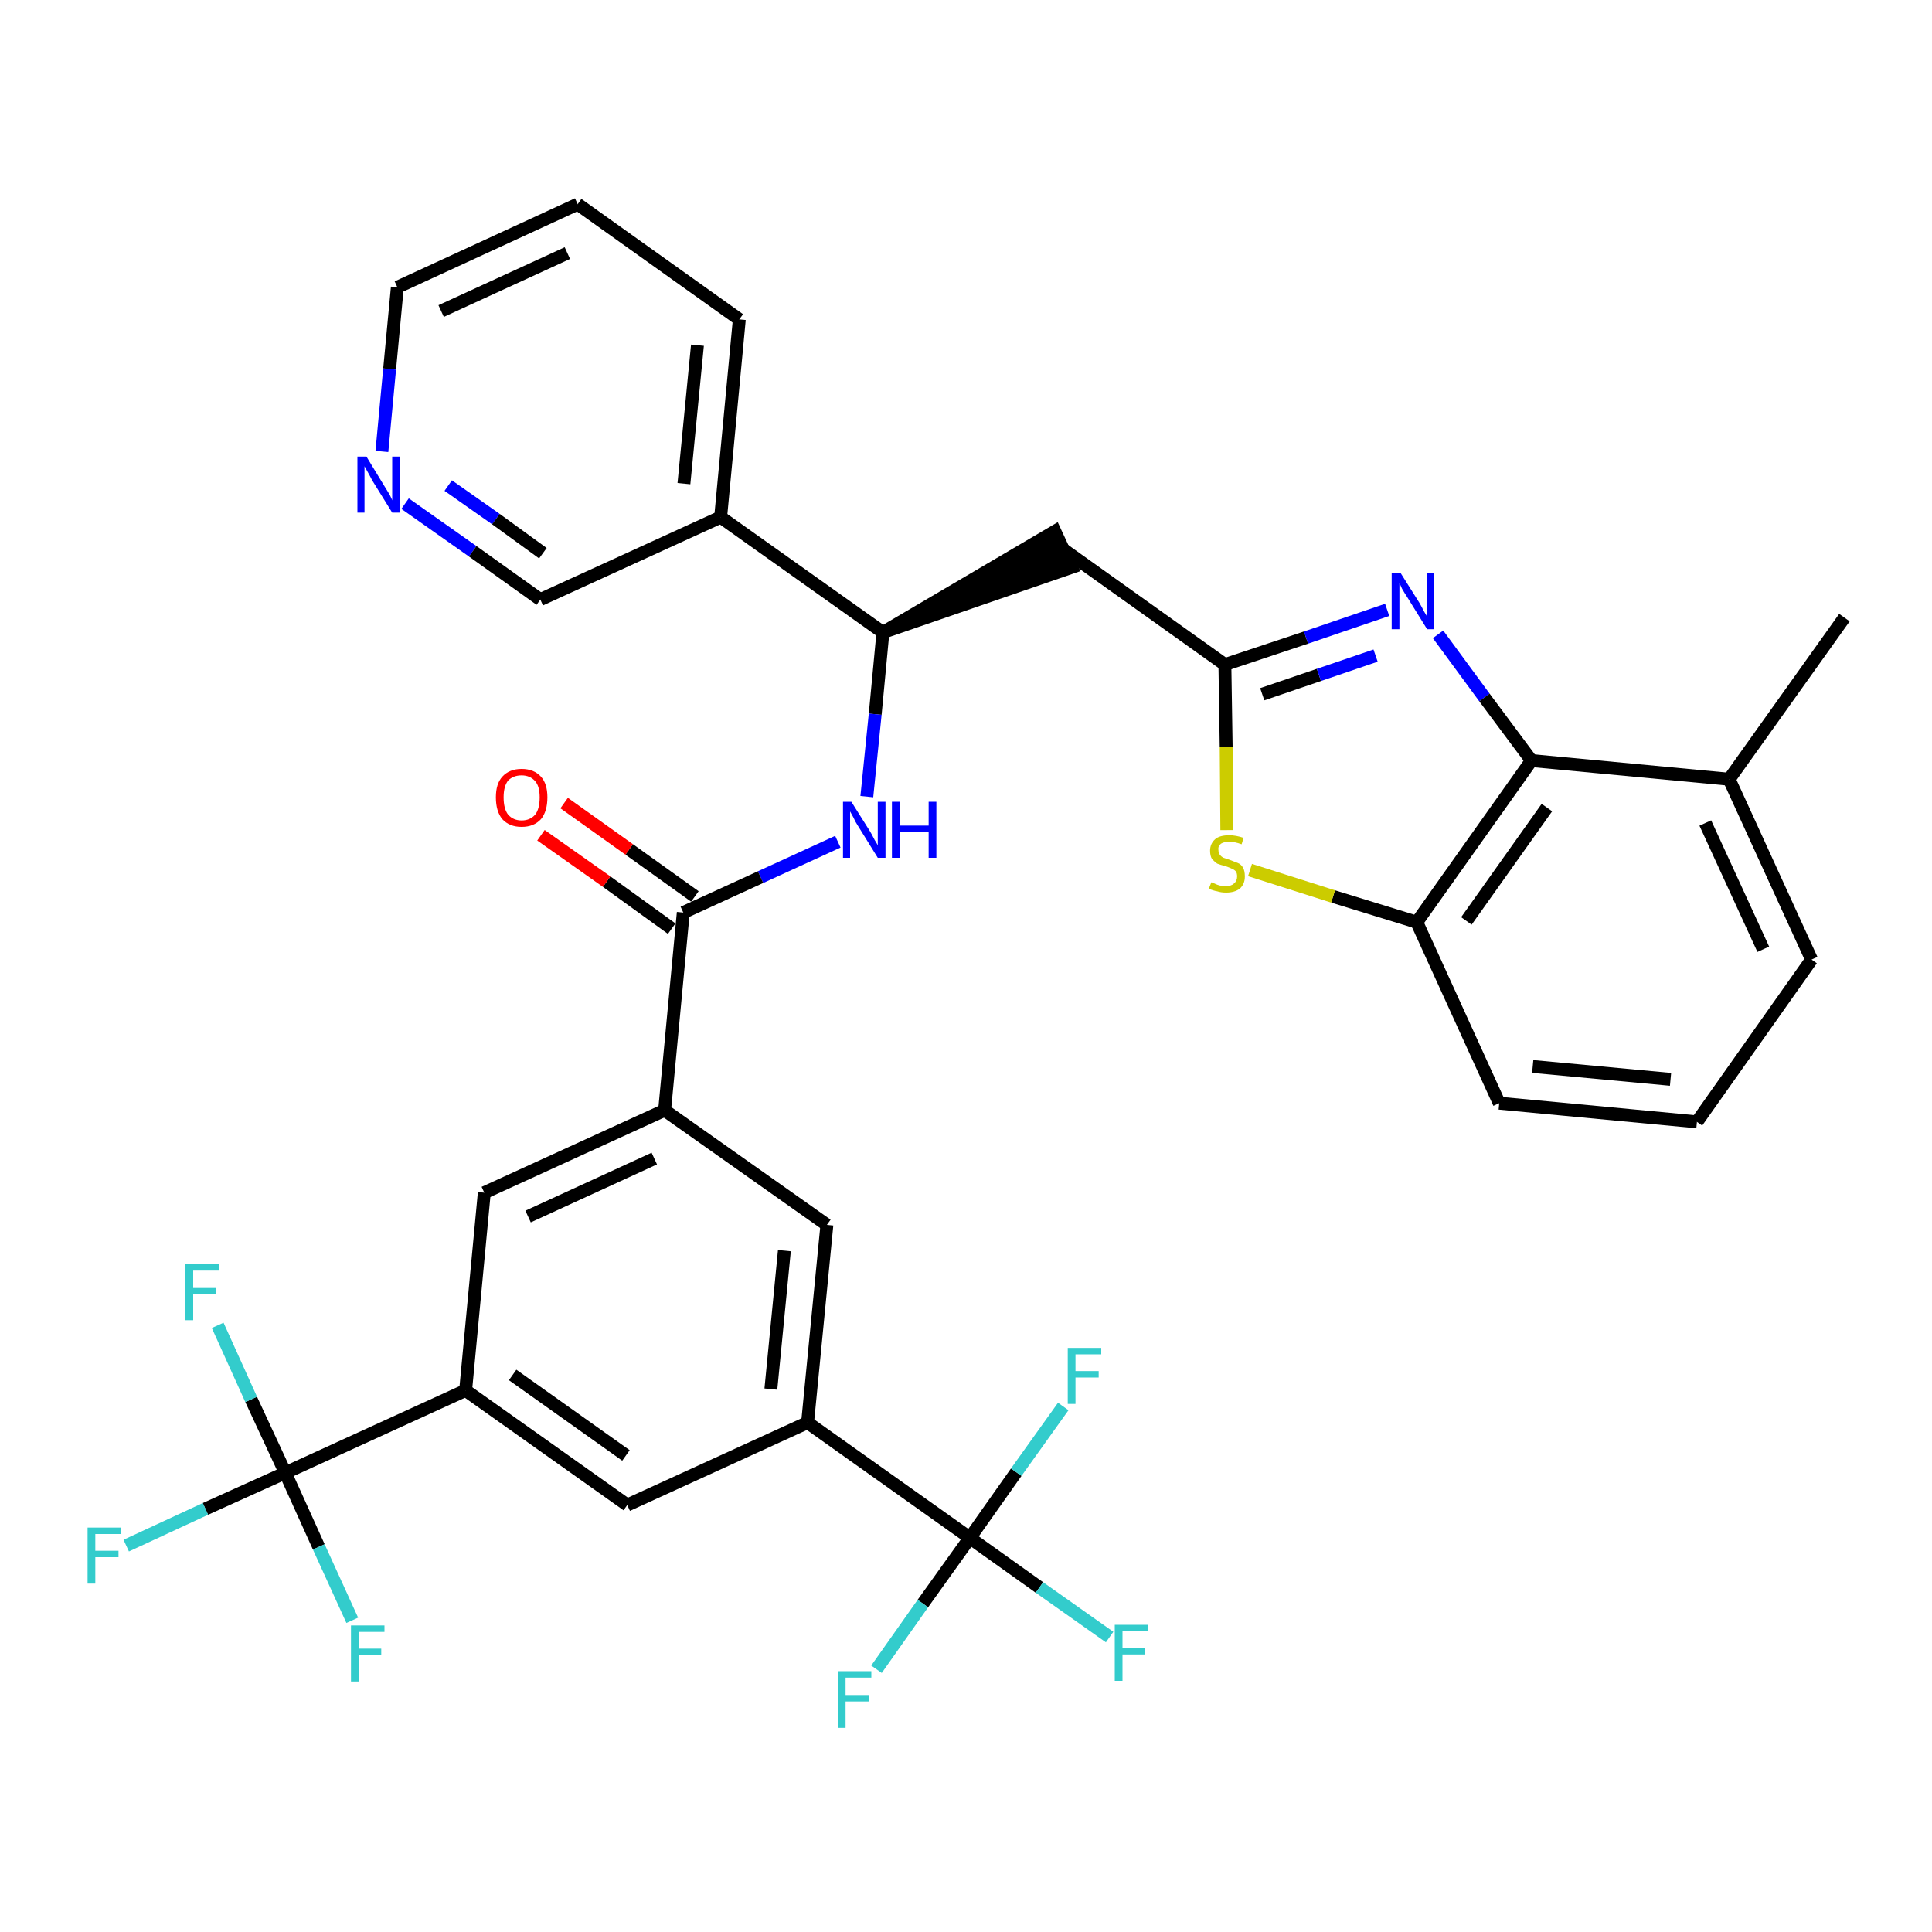 <?xml version='1.0' encoding='iso-8859-1'?>
<svg version='1.1' baseProfile='full'
              xmlns='http://www.w3.org/2000/svg'
                      xmlns:rdkit='http://www.rdkit.org/xml'
                      xmlns:xlink='http://www.w3.org/1999/xlink'
                  xml:space='preserve'
width='300px' height='300px' viewBox='0 0 300 300'>
<!-- END OF HEADER -->
<path class='bond-0 atom-0 atom-1' d='M 286.4,95.9 L 268.5,121.0' style='fill:none;fill-rule:evenodd;stroke:#000000;stroke-width:2.0px;stroke-linecap:butt;stroke-linejoin:miter;stroke-opacity:1' />
<path class='bond-1 atom-1 atom-2' d='M 268.5,121.0 L 281.3,149.0' style='fill:none;fill-rule:evenodd;stroke:#000000;stroke-width:2.0px;stroke-linecap:butt;stroke-linejoin:miter;stroke-opacity:1' />
<path class='bond-1 atom-1 atom-2' d='M 264.8,127.8 L 273.8,147.4' style='fill:none;fill-rule:evenodd;stroke:#000000;stroke-width:2.0px;stroke-linecap:butt;stroke-linejoin:miter;stroke-opacity:1' />
<path class='bond-34 atom-34 atom-1' d='M 237.8,118.1 L 268.5,121.0' style='fill:none;fill-rule:evenodd;stroke:#000000;stroke-width:2.0px;stroke-linecap:butt;stroke-linejoin:miter;stroke-opacity:1' />
<path class='bond-2 atom-2 atom-3' d='M 281.3,149.0 L 263.5,174.2' style='fill:none;fill-rule:evenodd;stroke:#000000;stroke-width:2.0px;stroke-linecap:butt;stroke-linejoin:miter;stroke-opacity:1' />
<path class='bond-3 atom-3 atom-4' d='M 263.5,174.2 L 232.8,171.3' style='fill:none;fill-rule:evenodd;stroke:#000000;stroke-width:2.0px;stroke-linecap:butt;stroke-linejoin:miter;stroke-opacity:1' />
<path class='bond-3 atom-3 atom-4' d='M 259.4,167.6 L 238.0,165.6' style='fill:none;fill-rule:evenodd;stroke:#000000;stroke-width:2.0px;stroke-linecap:butt;stroke-linejoin:miter;stroke-opacity:1' />
<path class='bond-4 atom-4 atom-5' d='M 232.8,171.3 L 220.0,143.2' style='fill:none;fill-rule:evenodd;stroke:#000000;stroke-width:2.0px;stroke-linecap:butt;stroke-linejoin:miter;stroke-opacity:1' />
<path class='bond-5 atom-5 atom-6' d='M 220.0,143.2 L 207.0,139.2' style='fill:none;fill-rule:evenodd;stroke:#000000;stroke-width:2.0px;stroke-linecap:butt;stroke-linejoin:miter;stroke-opacity:1' />
<path class='bond-5 atom-5 atom-6' d='M 207.0,139.2 L 194.1,135.1' style='fill:none;fill-rule:evenodd;stroke:#CCCC00;stroke-width:2.0px;stroke-linecap:butt;stroke-linejoin:miter;stroke-opacity:1' />
<path class='bond-35 atom-34 atom-5' d='M 237.8,118.1 L 220.0,143.2' style='fill:none;fill-rule:evenodd;stroke:#000000;stroke-width:2.0px;stroke-linecap:butt;stroke-linejoin:miter;stroke-opacity:1' />
<path class='bond-35 atom-34 atom-5' d='M 240.2,125.4 L 227.7,143.0' style='fill:none;fill-rule:evenodd;stroke:#000000;stroke-width:2.0px;stroke-linecap:butt;stroke-linejoin:miter;stroke-opacity:1' />
<path class='bond-6 atom-6 atom-7' d='M 190.5,128.9 L 190.4,116.0' style='fill:none;fill-rule:evenodd;stroke:#CCCC00;stroke-width:2.0px;stroke-linecap:butt;stroke-linejoin:miter;stroke-opacity:1' />
<path class='bond-6 atom-6 atom-7' d='M 190.4,116.0 L 190.2,103.2' style='fill:none;fill-rule:evenodd;stroke:#000000;stroke-width:2.0px;stroke-linecap:butt;stroke-linejoin:miter;stroke-opacity:1' />
<path class='bond-7 atom-7 atom-8' d='M 190.2,103.2 L 165.1,85.3' style='fill:none;fill-rule:evenodd;stroke:#000000;stroke-width:2.0px;stroke-linecap:butt;stroke-linejoin:miter;stroke-opacity:1' />
<path class='bond-32 atom-7 atom-33' d='M 190.2,103.2 L 202.8,99.0' style='fill:none;fill-rule:evenodd;stroke:#000000;stroke-width:2.0px;stroke-linecap:butt;stroke-linejoin:miter;stroke-opacity:1' />
<path class='bond-32 atom-7 atom-33' d='M 202.8,99.0 L 215.4,94.7' style='fill:none;fill-rule:evenodd;stroke:#0000FF;stroke-width:2.0px;stroke-linecap:butt;stroke-linejoin:miter;stroke-opacity:1' />
<path class='bond-32 atom-7 atom-33' d='M 196.0,107.8 L 204.8,104.8' style='fill:none;fill-rule:evenodd;stroke:#000000;stroke-width:2.0px;stroke-linecap:butt;stroke-linejoin:miter;stroke-opacity:1' />
<path class='bond-32 atom-7 atom-33' d='M 204.8,104.8 L 213.6,101.8' style='fill:none;fill-rule:evenodd;stroke:#0000FF;stroke-width:2.0px;stroke-linecap:butt;stroke-linejoin:miter;stroke-opacity:1' />
<path class='bond-8 atom-9 atom-8' d='M 137.1,98.2 L 166.4,88.1 L 163.8,82.5 Z' style='fill:#000000;fill-rule:evenodd;fill-opacity:1;stroke:#000000;stroke-width:2.0px;stroke-linecap:butt;stroke-linejoin:miter;stroke-opacity:1;' />
<path class='bond-9 atom-9 atom-10' d='M 137.1,98.2 L 135.9,110.9' style='fill:none;fill-rule:evenodd;stroke:#000000;stroke-width:2.0px;stroke-linecap:butt;stroke-linejoin:miter;stroke-opacity:1' />
<path class='bond-9 atom-9 atom-10' d='M 135.9,110.9 L 134.6,123.7' style='fill:none;fill-rule:evenodd;stroke:#0000FF;stroke-width:2.0px;stroke-linecap:butt;stroke-linejoin:miter;stroke-opacity:1' />
<path class='bond-26 atom-9 atom-27' d='M 137.1,98.2 L 111.9,80.3' style='fill:none;fill-rule:evenodd;stroke:#000000;stroke-width:2.0px;stroke-linecap:butt;stroke-linejoin:miter;stroke-opacity:1' />
<path class='bond-10 atom-10 atom-11' d='M 130.1,130.7 L 118.1,136.2' style='fill:none;fill-rule:evenodd;stroke:#0000FF;stroke-width:2.0px;stroke-linecap:butt;stroke-linejoin:miter;stroke-opacity:1' />
<path class='bond-10 atom-10 atom-11' d='M 118.1,136.2 L 106.1,141.7' style='fill:none;fill-rule:evenodd;stroke:#000000;stroke-width:2.0px;stroke-linecap:butt;stroke-linejoin:miter;stroke-opacity:1' />
<path class='bond-11 atom-11 atom-12' d='M 107.9,139.2 L 97.7,131.9' style='fill:none;fill-rule:evenodd;stroke:#000000;stroke-width:2.0px;stroke-linecap:butt;stroke-linejoin:miter;stroke-opacity:1' />
<path class='bond-11 atom-11 atom-12' d='M 97.7,131.9 L 87.6,124.7' style='fill:none;fill-rule:evenodd;stroke:#FF0000;stroke-width:2.0px;stroke-linecap:butt;stroke-linejoin:miter;stroke-opacity:1' />
<path class='bond-11 atom-11 atom-12' d='M 104.3,144.2 L 94.2,136.9' style='fill:none;fill-rule:evenodd;stroke:#000000;stroke-width:2.0px;stroke-linecap:butt;stroke-linejoin:miter;stroke-opacity:1' />
<path class='bond-11 atom-11 atom-12' d='M 94.2,136.9 L 84.0,129.7' style='fill:none;fill-rule:evenodd;stroke:#FF0000;stroke-width:2.0px;stroke-linecap:butt;stroke-linejoin:miter;stroke-opacity:1' />
<path class='bond-12 atom-11 atom-13' d='M 106.1,141.7 L 103.2,172.4' style='fill:none;fill-rule:evenodd;stroke:#000000;stroke-width:2.0px;stroke-linecap:butt;stroke-linejoin:miter;stroke-opacity:1' />
<path class='bond-13 atom-13 atom-14' d='M 103.2,172.4 L 75.2,185.2' style='fill:none;fill-rule:evenodd;stroke:#000000;stroke-width:2.0px;stroke-linecap:butt;stroke-linejoin:miter;stroke-opacity:1' />
<path class='bond-13 atom-13 atom-14' d='M 101.6,179.9 L 82.0,188.9' style='fill:none;fill-rule:evenodd;stroke:#000000;stroke-width:2.0px;stroke-linecap:butt;stroke-linejoin:miter;stroke-opacity:1' />
<path class='bond-36 atom-26 atom-13' d='M 128.4,190.2 L 103.2,172.4' style='fill:none;fill-rule:evenodd;stroke:#000000;stroke-width:2.0px;stroke-linecap:butt;stroke-linejoin:miter;stroke-opacity:1' />
<path class='bond-14 atom-14 atom-15' d='M 75.2,185.2 L 72.3,215.9' style='fill:none;fill-rule:evenodd;stroke:#000000;stroke-width:2.0px;stroke-linecap:butt;stroke-linejoin:miter;stroke-opacity:1' />
<path class='bond-15 atom-15 atom-16' d='M 72.3,215.9 L 44.3,228.7' style='fill:none;fill-rule:evenodd;stroke:#000000;stroke-width:2.0px;stroke-linecap:butt;stroke-linejoin:miter;stroke-opacity:1' />
<path class='bond-19 atom-15 atom-20' d='M 72.3,215.9 L 97.4,233.7' style='fill:none;fill-rule:evenodd;stroke:#000000;stroke-width:2.0px;stroke-linecap:butt;stroke-linejoin:miter;stroke-opacity:1' />
<path class='bond-19 atom-15 atom-20' d='M 79.6,213.5 L 97.2,226.0' style='fill:none;fill-rule:evenodd;stroke:#000000;stroke-width:2.0px;stroke-linecap:butt;stroke-linejoin:miter;stroke-opacity:1' />
<path class='bond-16 atom-16 atom-17' d='M 44.3,228.7 L 31.9,234.3' style='fill:none;fill-rule:evenodd;stroke:#000000;stroke-width:2.0px;stroke-linecap:butt;stroke-linejoin:miter;stroke-opacity:1' />
<path class='bond-16 atom-16 atom-17' d='M 31.9,234.3 L 19.6,240.0' style='fill:none;fill-rule:evenodd;stroke:#33CCCC;stroke-width:2.0px;stroke-linecap:butt;stroke-linejoin:miter;stroke-opacity:1' />
<path class='bond-17 atom-16 atom-18' d='M 44.3,228.7 L 39.0,217.3' style='fill:none;fill-rule:evenodd;stroke:#000000;stroke-width:2.0px;stroke-linecap:butt;stroke-linejoin:miter;stroke-opacity:1' />
<path class='bond-17 atom-16 atom-18' d='M 39.0,217.3 L 33.8,205.8' style='fill:none;fill-rule:evenodd;stroke:#33CCCC;stroke-width:2.0px;stroke-linecap:butt;stroke-linejoin:miter;stroke-opacity:1' />
<path class='bond-18 atom-16 atom-19' d='M 44.3,228.7 L 49.5,240.2' style='fill:none;fill-rule:evenodd;stroke:#000000;stroke-width:2.0px;stroke-linecap:butt;stroke-linejoin:miter;stroke-opacity:1' />
<path class='bond-18 atom-16 atom-19' d='M 49.5,240.2 L 54.7,251.6' style='fill:none;fill-rule:evenodd;stroke:#33CCCC;stroke-width:2.0px;stroke-linecap:butt;stroke-linejoin:miter;stroke-opacity:1' />
<path class='bond-20 atom-20 atom-21' d='M 97.4,233.7 L 125.4,220.9' style='fill:none;fill-rule:evenodd;stroke:#000000;stroke-width:2.0px;stroke-linecap:butt;stroke-linejoin:miter;stroke-opacity:1' />
<path class='bond-21 atom-21 atom-22' d='M 125.4,220.9 L 150.6,238.8' style='fill:none;fill-rule:evenodd;stroke:#000000;stroke-width:2.0px;stroke-linecap:butt;stroke-linejoin:miter;stroke-opacity:1' />
<path class='bond-25 atom-21 atom-26' d='M 125.4,220.9 L 128.4,190.2' style='fill:none;fill-rule:evenodd;stroke:#000000;stroke-width:2.0px;stroke-linecap:butt;stroke-linejoin:miter;stroke-opacity:1' />
<path class='bond-25 atom-21 atom-26' d='M 119.7,215.7 L 121.8,194.2' style='fill:none;fill-rule:evenodd;stroke:#000000;stroke-width:2.0px;stroke-linecap:butt;stroke-linejoin:miter;stroke-opacity:1' />
<path class='bond-22 atom-22 atom-23' d='M 150.6,238.8 L 161.4,246.5' style='fill:none;fill-rule:evenodd;stroke:#000000;stroke-width:2.0px;stroke-linecap:butt;stroke-linejoin:miter;stroke-opacity:1' />
<path class='bond-22 atom-22 atom-23' d='M 161.4,246.5 L 172.3,254.2' style='fill:none;fill-rule:evenodd;stroke:#33CCCC;stroke-width:2.0px;stroke-linecap:butt;stroke-linejoin:miter;stroke-opacity:1' />
<path class='bond-23 atom-22 atom-24' d='M 150.6,238.8 L 143.3,249.0' style='fill:none;fill-rule:evenodd;stroke:#000000;stroke-width:2.0px;stroke-linecap:butt;stroke-linejoin:miter;stroke-opacity:1' />
<path class='bond-23 atom-22 atom-24' d='M 143.3,249.0 L 136.1,259.2' style='fill:none;fill-rule:evenodd;stroke:#33CCCC;stroke-width:2.0px;stroke-linecap:butt;stroke-linejoin:miter;stroke-opacity:1' />
<path class='bond-24 atom-22 atom-25' d='M 150.6,238.8 L 157.8,228.6' style='fill:none;fill-rule:evenodd;stroke:#000000;stroke-width:2.0px;stroke-linecap:butt;stroke-linejoin:miter;stroke-opacity:1' />
<path class='bond-24 atom-22 atom-25' d='M 157.8,228.6 L 165.1,218.4' style='fill:none;fill-rule:evenodd;stroke:#33CCCC;stroke-width:2.0px;stroke-linecap:butt;stroke-linejoin:miter;stroke-opacity:1' />
<path class='bond-27 atom-27 atom-28' d='M 111.9,80.3 L 114.8,49.6' style='fill:none;fill-rule:evenodd;stroke:#000000;stroke-width:2.0px;stroke-linecap:butt;stroke-linejoin:miter;stroke-opacity:1' />
<path class='bond-27 atom-27 atom-28' d='M 106.2,75.1 L 108.3,53.6' style='fill:none;fill-rule:evenodd;stroke:#000000;stroke-width:2.0px;stroke-linecap:butt;stroke-linejoin:miter;stroke-opacity:1' />
<path class='bond-37 atom-32 atom-27' d='M 83.9,93.1 L 111.9,80.3' style='fill:none;fill-rule:evenodd;stroke:#000000;stroke-width:2.0px;stroke-linecap:butt;stroke-linejoin:miter;stroke-opacity:1' />
<path class='bond-28 atom-28 atom-29' d='M 114.8,49.6 L 89.7,31.7' style='fill:none;fill-rule:evenodd;stroke:#000000;stroke-width:2.0px;stroke-linecap:butt;stroke-linejoin:miter;stroke-opacity:1' />
<path class='bond-29 atom-29 atom-30' d='M 89.7,31.7 L 61.7,44.6' style='fill:none;fill-rule:evenodd;stroke:#000000;stroke-width:2.0px;stroke-linecap:butt;stroke-linejoin:miter;stroke-opacity:1' />
<path class='bond-29 atom-29 atom-30' d='M 88.1,39.3 L 68.5,48.3' style='fill:none;fill-rule:evenodd;stroke:#000000;stroke-width:2.0px;stroke-linecap:butt;stroke-linejoin:miter;stroke-opacity:1' />
<path class='bond-30 atom-30 atom-31' d='M 61.7,44.6 L 60.5,57.3' style='fill:none;fill-rule:evenodd;stroke:#000000;stroke-width:2.0px;stroke-linecap:butt;stroke-linejoin:miter;stroke-opacity:1' />
<path class='bond-30 atom-30 atom-31' d='M 60.5,57.3 L 59.3,70.1' style='fill:none;fill-rule:evenodd;stroke:#0000FF;stroke-width:2.0px;stroke-linecap:butt;stroke-linejoin:miter;stroke-opacity:1' />
<path class='bond-31 atom-31 atom-32' d='M 62.9,78.2 L 73.4,85.6' style='fill:none;fill-rule:evenodd;stroke:#0000FF;stroke-width:2.0px;stroke-linecap:butt;stroke-linejoin:miter;stroke-opacity:1' />
<path class='bond-31 atom-31 atom-32' d='M 73.4,85.6 L 83.9,93.1' style='fill:none;fill-rule:evenodd;stroke:#000000;stroke-width:2.0px;stroke-linecap:butt;stroke-linejoin:miter;stroke-opacity:1' />
<path class='bond-31 atom-31 atom-32' d='M 69.6,75.4 L 77.0,80.6' style='fill:none;fill-rule:evenodd;stroke:#0000FF;stroke-width:2.0px;stroke-linecap:butt;stroke-linejoin:miter;stroke-opacity:1' />
<path class='bond-31 atom-31 atom-32' d='M 77.0,80.6 L 84.3,85.9' style='fill:none;fill-rule:evenodd;stroke:#000000;stroke-width:2.0px;stroke-linecap:butt;stroke-linejoin:miter;stroke-opacity:1' />
<path class='bond-33 atom-33 atom-34' d='M 223.3,98.5 L 230.5,108.3' style='fill:none;fill-rule:evenodd;stroke:#0000FF;stroke-width:2.0px;stroke-linecap:butt;stroke-linejoin:miter;stroke-opacity:1' />
<path class='bond-33 atom-33 atom-34' d='M 230.5,108.3 L 237.8,118.1' style='fill:none;fill-rule:evenodd;stroke:#000000;stroke-width:2.0px;stroke-linecap:butt;stroke-linejoin:miter;stroke-opacity:1' />
<path  class='atom-6' d='M 188.1 137.0
Q 188.2 137.0, 188.6 137.2
Q 189.0 137.4, 189.4 137.5
Q 189.9 137.6, 190.3 137.6
Q 191.2 137.6, 191.6 137.2
Q 192.1 136.8, 192.1 136.1
Q 192.1 135.6, 191.9 135.3
Q 191.6 135.0, 191.3 134.9
Q 190.9 134.7, 190.3 134.5
Q 189.5 134.3, 189.0 134.1
Q 188.6 133.8, 188.2 133.4
Q 187.9 132.9, 187.9 132.1
Q 187.9 131.0, 188.7 130.3
Q 189.4 129.7, 190.9 129.7
Q 191.9 129.7, 193.1 130.1
L 192.8 131.1
Q 191.7 130.7, 190.9 130.7
Q 190.1 130.7, 189.6 131.0
Q 189.1 131.4, 189.2 132.0
Q 189.2 132.4, 189.4 132.7
Q 189.6 133.0, 190.0 133.2
Q 190.3 133.3, 190.9 133.5
Q 191.7 133.8, 192.2 134.0
Q 192.7 134.2, 193.0 134.7
Q 193.3 135.2, 193.3 136.1
Q 193.3 137.3, 192.5 138.0
Q 191.7 138.6, 190.4 138.6
Q 189.6 138.6, 189.0 138.4
Q 188.4 138.3, 187.7 138.0
L 188.1 137.0
' fill='#CCCC00'/>
<path  class='atom-10' d='M 132.2 124.5
L 135.1 129.1
Q 135.4 129.6, 135.8 130.4
Q 136.3 131.2, 136.3 131.3
L 136.3 124.5
L 137.5 124.5
L 137.5 133.2
L 136.3 133.2
L 133.2 128.2
Q 132.8 127.6, 132.5 126.9
Q 132.1 126.2, 132.0 126.0
L 132.0 133.2
L 130.9 133.2
L 130.9 124.5
L 132.2 124.5
' fill='#0000FF'/>
<path  class='atom-10' d='M 138.5 124.5
L 139.7 124.5
L 139.7 128.2
L 144.2 128.2
L 144.2 124.5
L 145.4 124.5
L 145.4 133.2
L 144.2 133.2
L 144.2 129.2
L 139.7 129.2
L 139.7 133.2
L 138.5 133.2
L 138.5 124.5
' fill='#0000FF'/>
<path  class='atom-12' d='M 77.0 123.8
Q 77.0 121.7, 78.0 120.6
Q 79.1 119.4, 81.0 119.4
Q 82.9 119.4, 84.0 120.6
Q 85.0 121.7, 85.0 123.8
Q 85.0 126.0, 84.0 127.2
Q 82.9 128.4, 81.0 128.4
Q 79.1 128.4, 78.0 127.2
Q 77.0 126.0, 77.0 123.8
M 81.0 127.4
Q 82.3 127.4, 83.1 126.5
Q 83.8 125.6, 83.8 123.8
Q 83.8 122.1, 83.1 121.3
Q 82.3 120.4, 81.0 120.4
Q 79.7 120.4, 78.9 121.2
Q 78.2 122.1, 78.2 123.8
Q 78.2 125.6, 78.9 126.5
Q 79.7 127.4, 81.0 127.4
' fill='#FF0000'/>
<path  class='atom-17' d='M 13.6 237.2
L 18.8 237.2
L 18.8 238.2
L 14.8 238.2
L 14.8 240.8
L 18.4 240.8
L 18.4 241.8
L 14.8 241.8
L 14.8 245.9
L 13.6 245.9
L 13.6 237.2
' fill='#33CCCC'/>
<path  class='atom-18' d='M 28.8 196.3
L 34.0 196.3
L 34.0 197.3
L 30.0 197.3
L 30.0 200.0
L 33.6 200.0
L 33.6 201.0
L 30.0 201.0
L 30.0 205.0
L 28.8 205.0
L 28.8 196.3
' fill='#33CCCC'/>
<path  class='atom-19' d='M 54.5 252.4
L 59.7 252.4
L 59.7 253.4
L 55.7 253.4
L 55.7 256.0
L 59.2 256.0
L 59.2 257.0
L 55.7 257.0
L 55.7 261.1
L 54.5 261.1
L 54.5 252.4
' fill='#33CCCC'/>
<path  class='atom-23' d='M 173.1 252.3
L 178.3 252.3
L 178.3 253.3
L 174.3 253.3
L 174.3 255.9
L 177.8 255.9
L 177.8 256.9
L 174.3 256.9
L 174.3 261.0
L 173.1 261.0
L 173.1 252.3
' fill='#33CCCC'/>
<path  class='atom-24' d='M 130.1 259.5
L 135.3 259.5
L 135.3 260.5
L 131.3 260.5
L 131.3 263.2
L 134.9 263.2
L 134.9 264.2
L 131.3 264.2
L 131.3 268.3
L 130.1 268.3
L 130.1 259.5
' fill='#33CCCC'/>
<path  class='atom-25' d='M 165.8 209.3
L 171.0 209.3
L 171.0 210.3
L 167.0 210.3
L 167.0 212.9
L 170.6 212.9
L 170.6 213.9
L 167.0 213.9
L 167.0 218.0
L 165.8 218.0
L 165.8 209.3
' fill='#33CCCC'/>
<path  class='atom-31' d='M 56.9 70.9
L 59.7 75.5
Q 60.0 76.0, 60.5 76.8
Q 60.9 77.6, 60.9 77.7
L 60.9 70.9
L 62.1 70.9
L 62.1 79.6
L 60.9 79.6
L 57.8 74.6
Q 57.5 74.0, 57.1 73.3
Q 56.7 72.6, 56.6 72.4
L 56.6 79.6
L 55.5 79.6
L 55.5 70.9
L 56.9 70.9
' fill='#0000FF'/>
<path  class='atom-33' d='M 217.5 89.0
L 220.4 93.6
Q 220.7 94.1, 221.1 94.9
Q 221.6 95.7, 221.6 95.8
L 221.6 89.0
L 222.7 89.0
L 222.7 97.7
L 221.6 97.7
L 218.5 92.7
Q 218.1 92.1, 217.7 91.4
Q 217.4 90.7, 217.3 90.5
L 217.3 97.7
L 216.1 97.7
L 216.1 89.0
L 217.5 89.0
' fill='#0000FF'/>
</svg>
